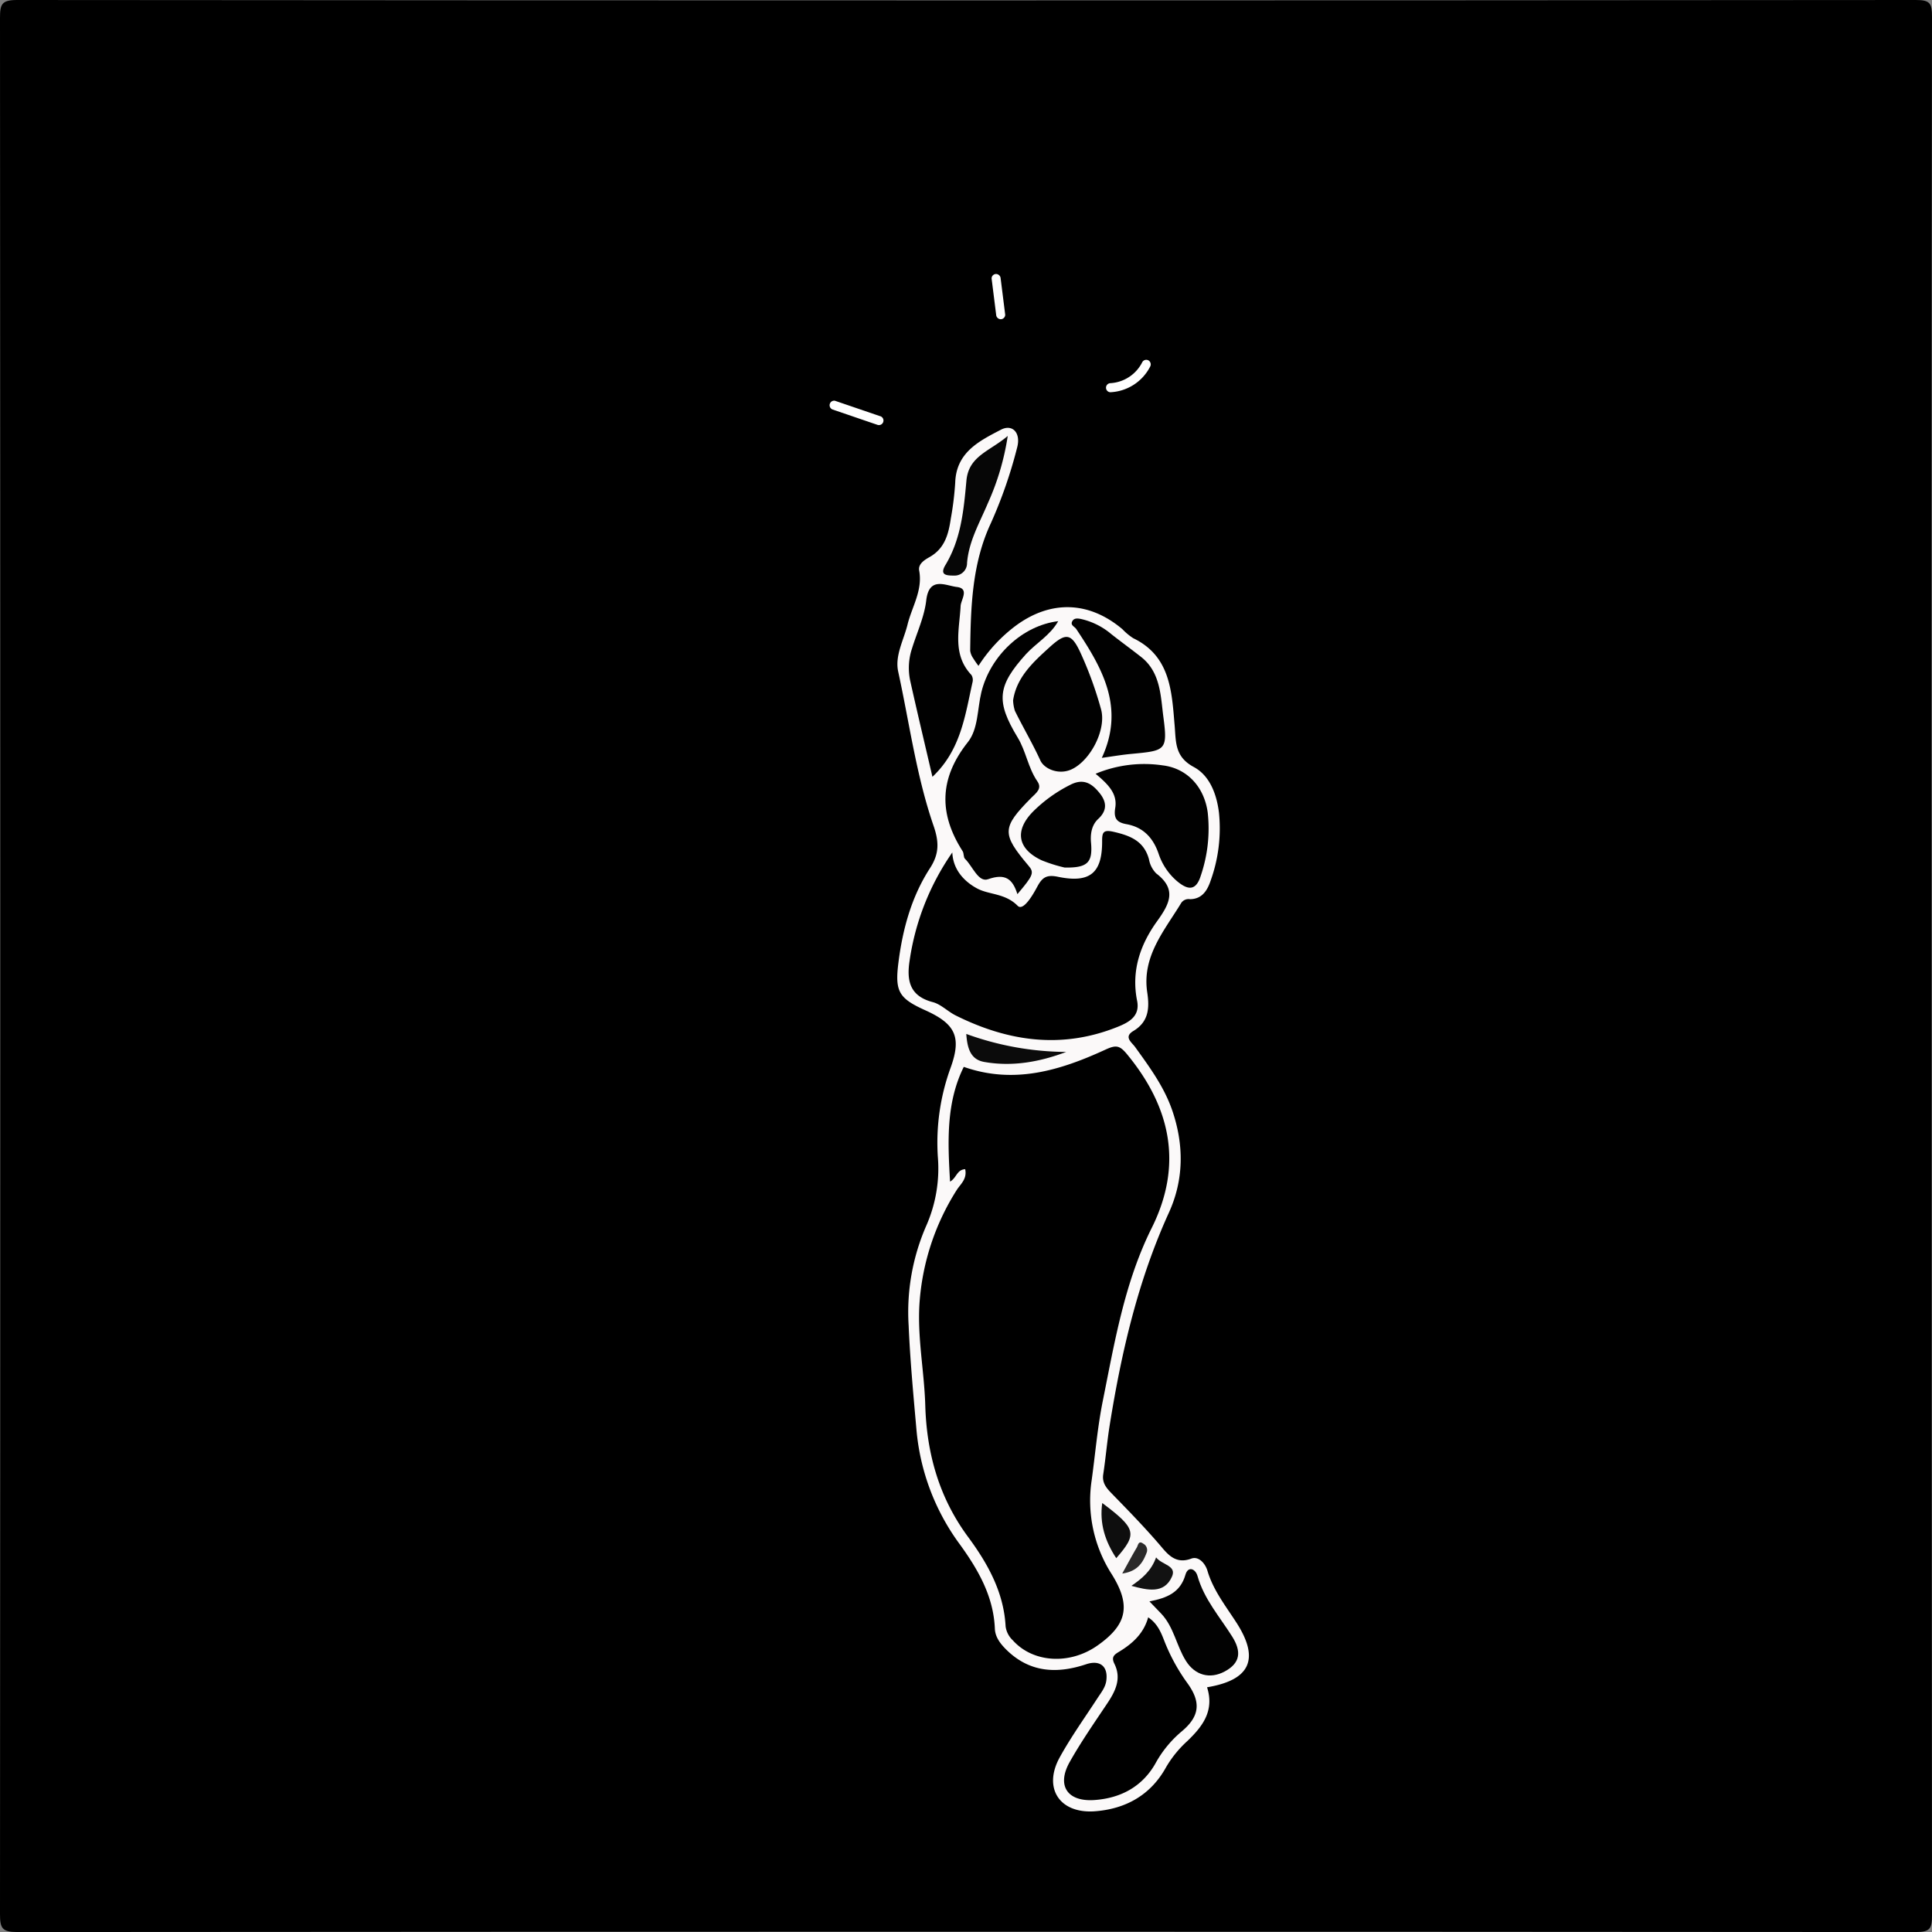 <svg id="Layer_1" data-name="Layer 1" xmlns="http://www.w3.org/2000/svg" viewBox="0 0 480 480"><rect x="0" y="0" width="480" height="480" fill="#808080" stroke="none"/><defs><style>.cls-1{fill:#fbf9f9;}.cls-2{fill:#010101;}.cls-3{fill:#020202;}.cls-4{fill:#060606;}.cls-5{fill:#0b0b0b;}.cls-6{fill:#0e0e0e;}.cls-7{fill:#121212;}.cls-8{fill:#2b2a2a;}.cls-9{fill:#fff;}</style></defs><path d="M479.91,240q0,117.92.09,235.83c0,3.27-.44,4.18-4,4.18q-235.86-.18-471.71,0C.53,480,0,479.05,0,475.59Q.15,240,0,4.43C0,1,.46,0,4.26,0Q240.12.2,476,0c3.53,0,4,.84,4,4.15Q479.84,122.07,479.91,240Z"/><path class="cls-1" d="M299.89,419.2c1.92,6-1.32,9.9-4.88,13.34a27.47,27.47,0,0,0-5.28,6.48c-3.84,7-10.14,10.47-17.91,11-8.65.53-12.72-5.84-8.53-13.42,2.8-5.08,6.21-9.83,9.38-14.7.91-1.4,2-2.71,2.2-4.43.44-3.53-1.64-5.11-5-4-7.28,2.44-14.1,2.1-19.9-3.66-1.45-1.45-2.71-3.08-2.8-5.15-.32-8.05-4.17-14.7-8.66-20.91a56.25,56.25,0,0,1-10.82-28.56c-.76-8.61-1.57-17.23-1.94-25.86a53.55,53.55,0,0,1,4.4-24.85A35.24,35.24,0,0,0,233,287.37a54.35,54.35,0,0,1,3.17-22.07c2.77-7.64,1.21-10.88-6.13-14.23-6.69-3-7.75-4.66-6.83-11.89,1.05-8.33,3.24-16.38,7.84-23.48,2.3-3.55,2.29-6.47.9-10.51-4.29-12.43-6-25.53-8.8-38.35-.85-3.94,1.36-7.78,2.32-11.65,1.09-4.44,3.81-8.5,2.9-13.43-.32-1.7,1.46-2.72,2.58-3.36,3.83-2.17,4.71-5.77,5.28-9.58a76.84,76.84,0,0,0,1.09-8.91c.25-7.52,5.93-10.33,11.38-13.16,2.82-1.46,5,.77,4,4.46A114.49,114.49,0,0,1,246.17,130c-4.68,10-5,20.85-5.13,31.67a4.23,4.23,0,0,0,.72,1.83,21.85,21.85,0,0,0,1.34,1.93,38,38,0,0,1,9.3-10c8.7-6.4,18.21-6.08,26.47.9a14.37,14.37,0,0,0,2.68,2.23c9.24,4.45,9.57,13.24,10.28,21.61.36,4.22,0,7.83,4.76,10.39,4,2.15,5.72,6.82,6.27,11.45a38.34,38.34,0,0,1-2.06,16.72c-.81,2.43-2.1,4.64-5.15,4.67a2.21,2.21,0,0,0-2.15.89c-4.19,6.91-9.83,13.3-8.47,22.28.58,3.88.37,7.29-3.44,9.57-2.48,1.48-.43,2.81.4,3.95,3.6,5,7.25,9.93,9.28,15.87,2.92,8.58,2.86,17.17-.87,25.34-7.66,16.82-11.77,34.56-14.68,52.67-.66,4.08-1,8.22-1.62,12.3-.35,2.16.83,3.47,2.09,4.77,4.05,4.16,8.1,8.31,11.89,12.72,1.87,2.18,3.86,5,7.9,3.47,1.8-.67,3.45,1.17,4,3,1.45,4.9,4.57,8.8,7.27,13C313,412.21,310.6,417.42,299.89,419.2Z"/><path d="M239.8,290.48c-2.1.12-2.12,2.16-3.76,3.09-.59-10-1-19.63,3.41-28.51,12.54,4.41,24,.86,35.19-4.28,2.66-1.23,3.55-1.06,5.39,1.17,10.87,13.21,13.91,27.47,6.11,43.13-6.79,13.63-9.21,28.38-12.17,43.05-1.31,6.54-1.85,13.14-2.76,19.71a33.9,33.9,0,0,0,5.05,23.35c4.87,7.83,3.65,12.55-3.63,17.66-6.91,4.84-16,4.26-21-1.32a5.77,5.77,0,0,1-1.79-3.47c-.46-8.53-4.48-15.66-9.34-22.24-7.23-9.79-10.28-20.83-10.62-32.69-.25-8.48-2-16.83-1.43-25.39a60.11,60.11,0,0,1,9.26-28.11C238.65,294.17,240.31,292.93,239.8,290.48Z"/><path d="M236.6,211.79c.2,4.79,3.61,7.56,6.08,8.9,3,1.66,7,1.16,10.15,4.35,1.37,1.4,3.72-2.58,4.83-4.66,1.24-2.32,2.26-3.16,5.21-2.54,8,1.65,11-1,10.95-8.92,0-2.09.28-2.84,2.8-2.27,4.15.95,7.6,2.26,8.84,6.85a6.65,6.65,0,0,0,1.8,3.5c5.26,4,3.25,7.66.19,11.91-4.19,5.82-6.42,12.35-4.94,19.72.78,3.88-2.05,5.37-4.86,6.5-13.91,5.59-27.32,3.62-40.36-2.92-1.92-1-3.56-2.72-5.56-3.24-5.71-1.5-6.51-5.31-5.74-10.3A62.8,62.8,0,0,1,236.6,211.79Z"/><path class="cls-2" d="M252.77,222.14c-1.2-3.79-3-5.21-7.29-3.7-2.42.85-3.84-3.24-5.73-5.07-.41-.4-.24-1.34-.58-1.88-6-9.35-5.82-18.14,1.29-27.11,2.6-3.27,2.34-8.22,3.36-12.41,2.23-9.11,10.27-16.58,19.09-17.64-2,3.53-5.45,5.41-8,8.18-7.11,7.89-7.56,11.66-2.07,20.73,2.08,3.42,2.58,7.53,4.89,10.88,1.28,1.84-.36,2.93-1.55,4.13-7.3,7.39-7.34,8.89-.65,16.83C257,216.78,256.75,217.47,252.77,222.14Z"/><path d="M285.26,401.82c2.27,1.52,3.16,3.66,4,5.83a47,47,0,0,0,5.7,10.46c3.46,4.74,3.18,8.29-1.44,12.11a27.93,27.93,0,0,0-6.51,8c-3.31,5.76-8.7,8.57-15.2,9-6.68.42-9.32-3.64-6.05-9.45,2.76-4.91,6-9.58,9.12-14.24,2.15-3.17,3.86-6.36,2-10.15-.88-1.76,0-2.31,1.22-3.05C281.4,408.32,284.17,405.8,285.26,401.82Z"/><path class="cls-2" d="M251.7,174c.87-5.74,4.95-9.46,9-13.14s5.44-3.71,7.78,1.39a92.51,92.51,0,0,1,5.08,14c1.35,5-2.59,12.57-7.18,14.82-3.24,1.59-6.91,0-7.9-2.12-1.93-4.23-4.29-8.19-6.33-12.34A9.93,9.93,0,0,1,251.7,174Z"/><path class="cls-2" d="M272.2,192.24a31.37,31.37,0,0,1,16.71-2.08c6,.74,10.26,5.3,11.14,11.67a36.28,36.28,0,0,1-1.71,15.7c-1.17,3.81-3.16,3.66-5.8,1.48a15.24,15.24,0,0,1-4.69-6.91c-1.35-3.92-3.78-6.59-8-7.34-2.34-.43-3.2-1.38-2.78-4C277.71,197.07,275.1,194.7,272.2,192.24Z"/><path class="cls-2" d="M231.66,193c-1.92-8.27-3.8-16.13-5.55-24a15.29,15.29,0,0,1,.48-7.9c1.24-4,3.06-7.87,3.53-11.92.7-6.08,4.84-3.67,7.59-3.35,3.25.38,1,3.21.95,4.76-.31,5.92-2.12,12,2.68,17.1a2.32,2.32,0,0,1,.28,1.81C239.77,177.76,238.73,186.34,231.66,193Z"/><path class="cls-2" d="M273.74,188.29c5.81-12.51.1-22.34-6.34-32-.42-.63-1.54-.95-1-1.94.45-.84,1.34-.73,2.19-.56a17.66,17.66,0,0,1,7.49,3.74c2.47,1.95,5,3.78,7.49,5.74,4.8,3.82,4.79,9.74,5.47,14.87,1.1,8.31.53,8.36-7.82,9.15C278.77,187.51,276.36,187.93,273.74,188.29Z"/><path class="cls-2" d="M264.51,215.54a37.15,37.15,0,0,1-5.71-1.8c-6-2.82-6.79-7.37-2.17-12.08a35.67,35.67,0,0,1,9.23-6.65c3.3-1.72,5.37-.37,7.24,1.91,1.75,2.12,2.17,4.3-.25,6.54-1.63,1.52-2,3.72-1.78,6C271.48,214.3,270.2,215.64,264.51,215.54Z"/><path class="cls-3" d="M285.57,397.86c4.38-.84,7.68-2.2,8.95-6.62.65-2.25,2.5-1.49,3,.32,1.63,5.76,5.55,10.16,8.62,15.05,2.28,3.64,2.12,6.52-1.86,8.66-3.74,2-7.41.91-9.63-2.61-2.39-3.79-3-8.5-6.23-11.84Z"/><path class="cls-4" d="M250.37,108.31A63.43,63.43,0,0,1,245.44,125c-2.05,4.88-4.74,9.43-5.18,14.88A3.09,3.09,0,0,1,237,143c-1.92,0-3.6-.14-2.1-2.64,3.91-6.49,4.55-13.81,5.21-21C240.7,113.26,245.86,112.15,250.37,108.31Z"/><path class="cls-5" d="M240.07,256.88a73.82,73.82,0,0,0,24.84,4.47c-6.59,2.48-13.35,3.72-20.36,2.49C241.2,263.26,240.33,260.59,240.07,256.88Z"/><path class="cls-6" d="M273.85,373.42c8.46,6.35,8.78,7.65,3.48,13.7C274.61,383,273.12,378.55,273.85,373.42Z"/><path class="cls-7" d="M281.1,394c2.58-1.8,4.88-3.61,6.13-7.07,1.46,1.89,5.21,2,3.93,4.81C289.2,396.11,285,395.05,281.1,394Z"/><path class="cls-8" d="M278.82,390.94c1.41-2.55,2.47-4.54,3.62-6.48.32-.55.4-1.82,1.6-.94a1.8,1.8,0,0,1,.89,2.1C284,388.11,282.73,390.39,278.82,390.94Z"/><path class="cls-9" d="M249.74,78.19l-1.13-9a1.17,1.17,0,0,0-1.13-1.12,1.12,1.12,0,0,0-1.12,1.12l1.13,9a1.17,1.17,0,0,0,1.13,1.12,1.12,1.12,0,0,0,1.12-1.12Z"/><path class="cls-9" d="M275.84,97.45a11.72,11.72,0,0,0,9.91-6.36,1.15,1.15,0,0,0-.4-1.54,1.13,1.13,0,0,0-1.54.4,9.49,9.49,0,0,1-8,5.25,1.13,1.13,0,0,0,0,2.25Z"/><path class="cls-9" d="M218.57,103.37l-11.12-3.8a1.13,1.13,0,0,0-.6,2.17l11.12,3.8a1.13,1.13,0,1,0,.6-2.17Z"/></svg>